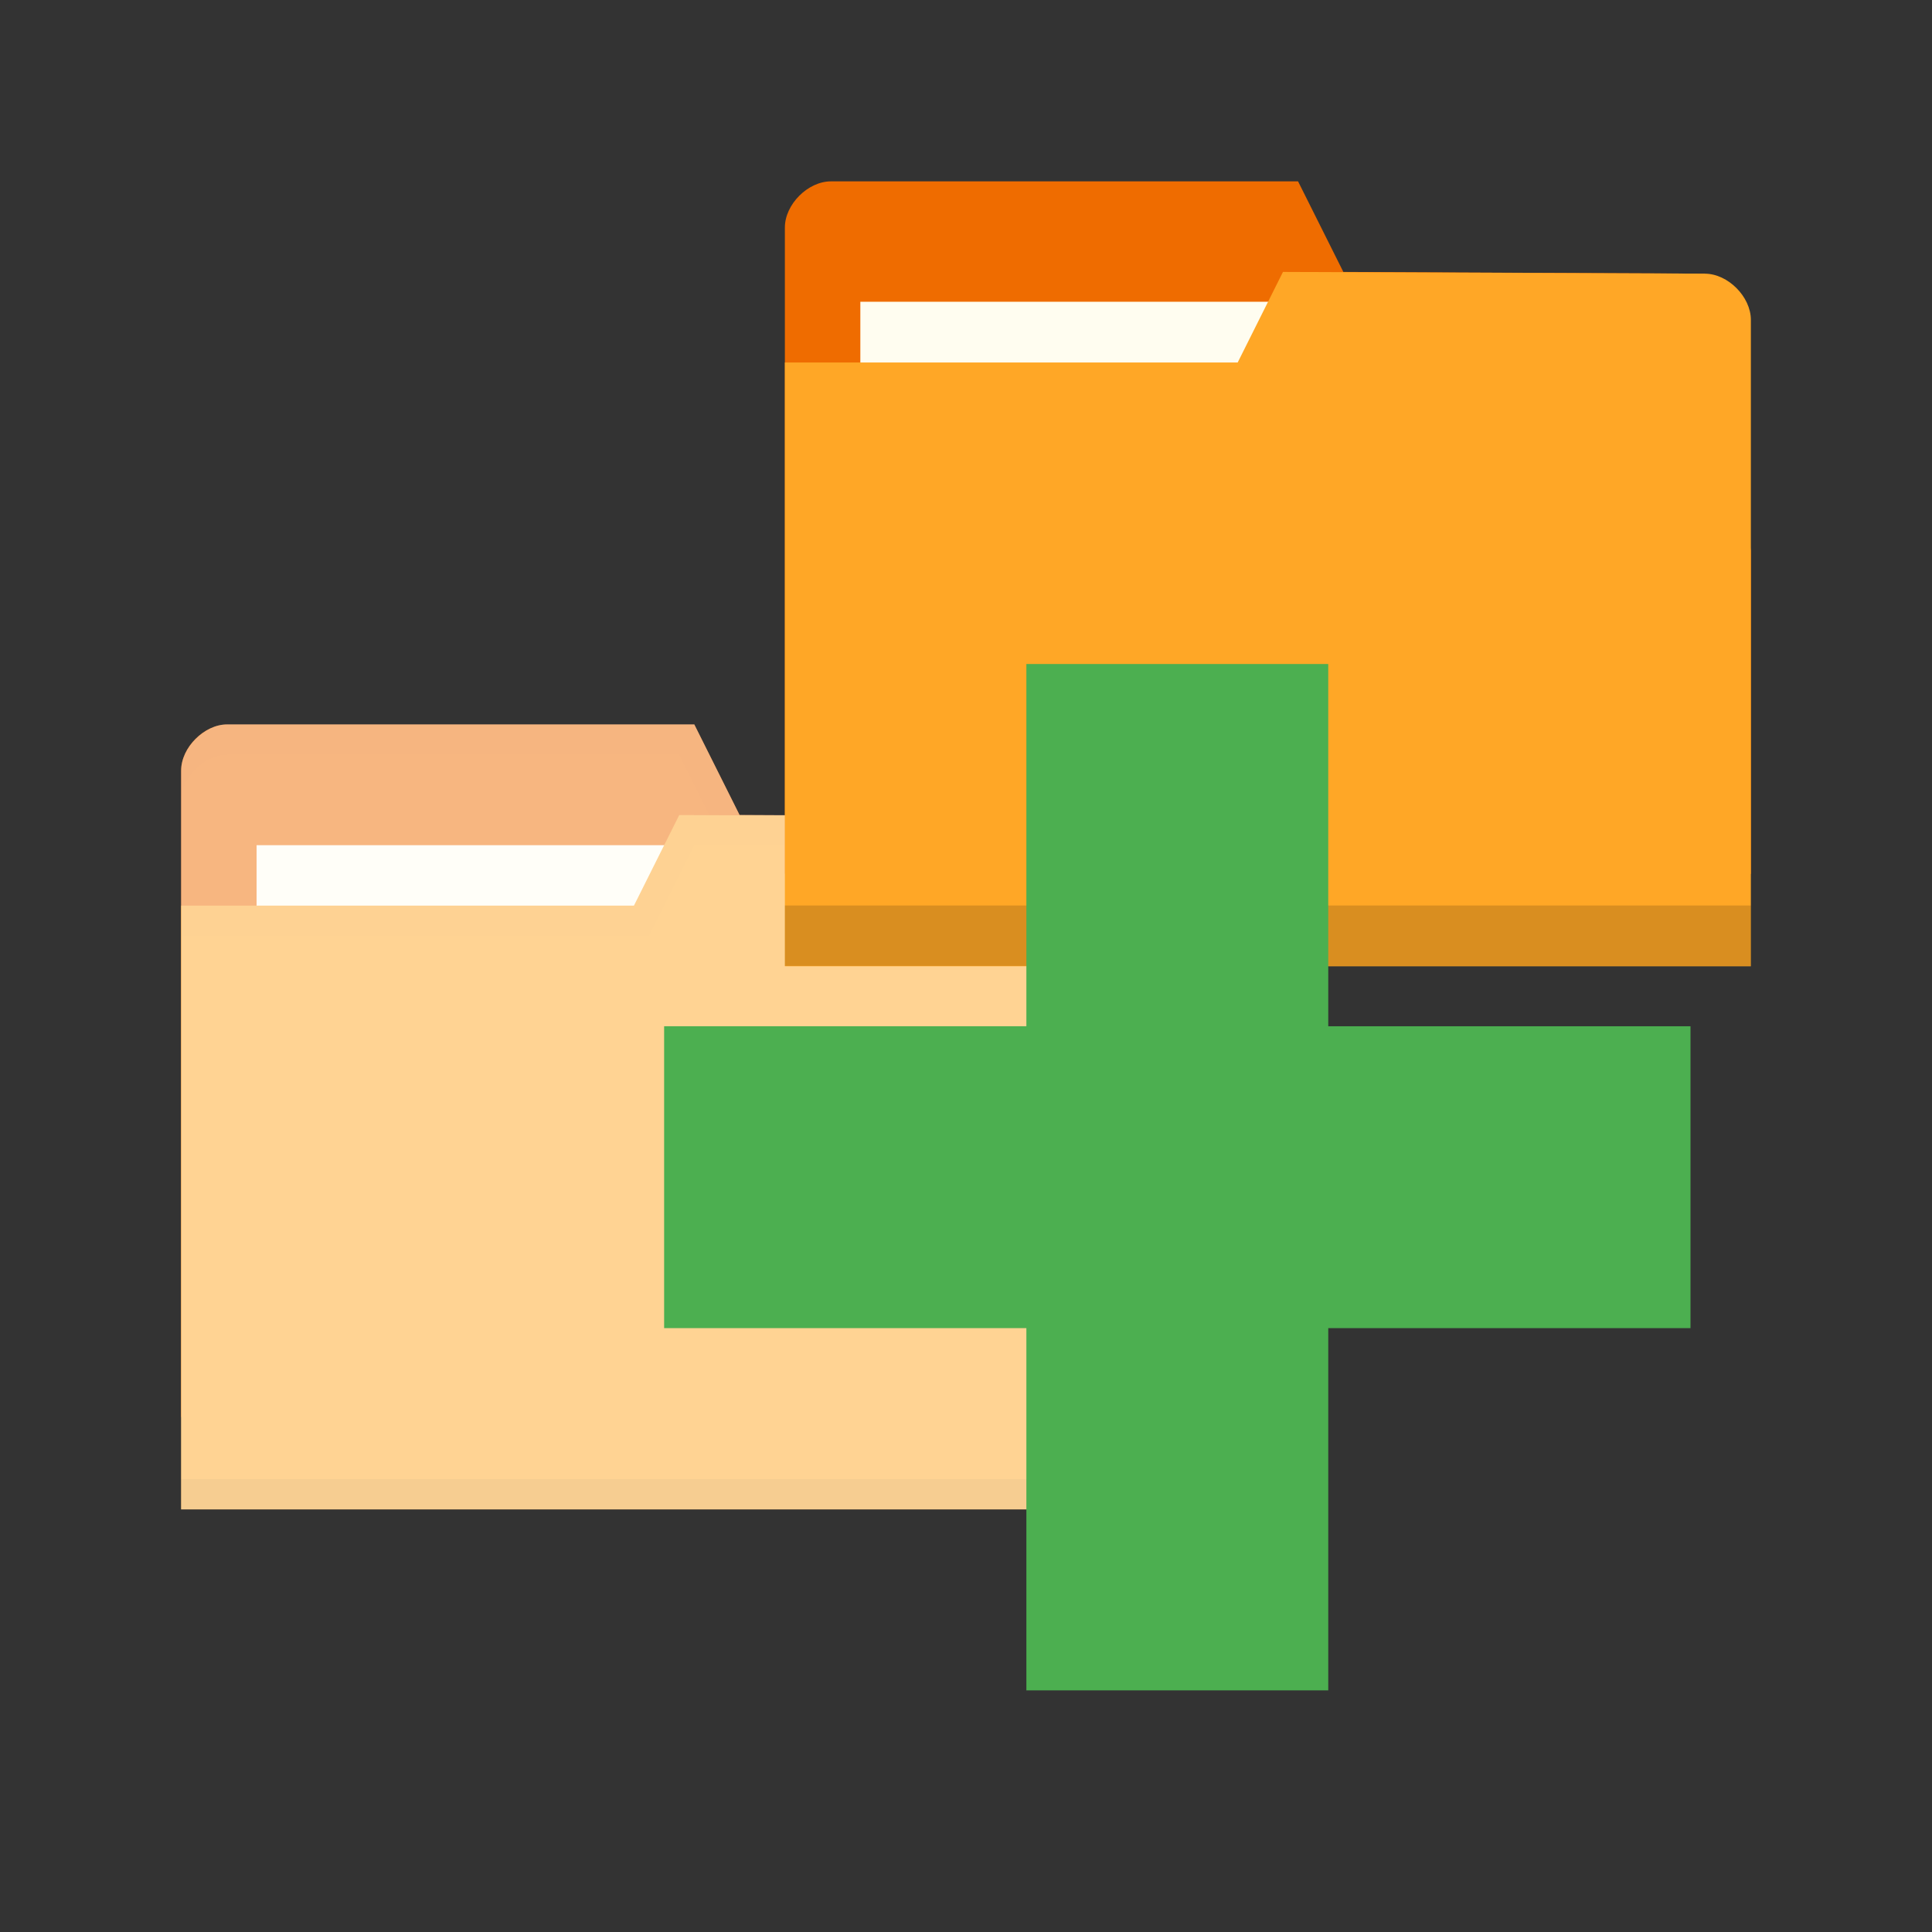 <?xml version="1.0" encoding="UTF-8" standalone="no"?>
<svg
   xmlns:dc="http://purl.org/dc/elements/1.1/"
   xmlns:cc="http://creativecommons.org/ns#"
   xmlns:rdf="http://www.w3.org/1999/02/22-rdf-syntax-ns#"
   xmlns:svg="http://www.w3.org/2000/svg"
   xmlns="http://www.w3.org/2000/svg"
   xmlns:sodipodi="http://sodipodi.sourceforge.net/DTD/sodipodi-0.dtd"
   xmlns:inkscape="http://www.inkscape.org/namespaces/inkscape"
   viewBox="0 0 32 32"
   id="svg2"
   version="1.1"
   inkscape:version="0.91 r13725"
   sodipodi:docname="blue-add-folders-to-archive.svg">
  <rect x="0" y="0" width="32" height="32" fill="#333333" stroke="none"/>
  <defs
     id="defs32" />
  <sodipodi:namedview
     pagecolor="#ffffff"
     bordercolor="#666666"
     borderopacity="1"
     objecttolerance="10"
     gridtolerance="10"
     guidetolerance="10"
     inkscape:pageopacity="0"
     inkscape:pageshadow="2"
     inkscape:window-width="722"
     inkscape:window-height="480"
     id="namedview30"
     showgrid="false"
     inkscape:zoom="7.375"
     inkscape:cx="16"
     inkscape:cy="16"
     inkscape:window-x="0"
     inkscape:window-y="24"
     inkscape:window-maximized="0"
     inkscape:current-layer="svg2" />
  <path
     d="m 3,12.764 0,10.706 16,0 0,-5.353 -0.762,-4.588 -5.988,-0.029 -0.75,-1.5 -7.738,0 C 3.381,11.999 3,12.381 3,12.764 Z"
     style="fill:#ef6c00;fill-opacity:1;stroke:none"
     id="path8"
     inkscape:connector-curvature="0" />
  <rect
     width="7.893"
     height="2.97"
     x="4.25"
     y="13.999"
     style="fill:#fffdf0;fill-opacity:1;stroke:none"
     id="rect10" />
  <path
     d="M 3.765,11.999 C 3.385,11.999 3,12.382 3,12.764 l 0,0.5 c 0,-0.383 0.385,-0.765 0.765,-0.765 l 7.484,0 0.75,1.5 6.234,0.031 0.765,4.586 0,-0.5 -0.765,-4.586 -5.984,-0.031 -0.75,-1.5 z"
     style="opacity:0.015;fill:#000000;fill-opacity:1;stroke:none"
     id="path12"
     inkscape:connector-curvature="0" />
  <path
     d="m 19,14.294 0,10.706 -16,0 0,-10 7.5,0 0.75,-1.5 6.988,0.029 c 0.381,0 0.762,0.383 0.762,0.765 z"
     style="fill:#ffa726;fill-opacity:1;stroke:none"
     id="path14"
     inkscape:connector-curvature="0" />
  <path
     d="m 3,24.499 0,0.5 16,0 0,-0.5 z"
     style="opacity:0.075;fill:#000000;fill-opacity:1;stroke:none"
     id="path16"
     inkscape:connector-curvature="0" />
  <path
     d="m 11.25,13.499 -0.75,1.5 -7.5,0 0,0.5 7.75,0 0.75,-1.5 6.734,0.031 c 0.381,0 0.765,0.384 0.765,0.765 l 0,-0.5 c 0,-0.383 -0.385,-0.765 -0.765,-0.765 z"
     style="opacity:0.015;fill:#000000;fill-opacity:1;stroke:none"
     id="path18"
     inkscape:connector-curvature="0" />
  <path
     inkscape:connector-curvature="0"
     id="path20"
     style="fill:#ef6c00;fill-opacity:1;stroke:none"
     d="m 13,3.768 0,10.706 16,0 0,-5.353 -0.762,-4.588 -5.988,-0.029 -0.75,-1.5 -7.738,0 C 13.381,3.004 13,3.386 13,3.768 Z" />
  <rect
     id="rect22"
     style="fill:#fffdf0;fill-opacity:1;stroke:none"
     y="4.998"
     x="14.25"
     height="2.971"
     width="7.893" />
  <path
     style="fill:#ffffff;fill-opacity:1;stroke:none;opacity:0.5"
     d="M 3.762 11.998 C 3.572 11.998 3.383 12.095 3.24 12.238 C 3.168 12.31 3.108 12.392 3.066 12.482 C 3.024 12.573 3 12.668 3 12.764 L 3 13.264 L 3 14.998 L 3 15 L 3 15.498 L 3 23.471 L 3 24.498 L 3 24.998 L 3 25 L 19 25 L 19 24.998 L 19 24.498 L 19 23.471 L 19 18.615 L 19 18.117 L 19 18.115 L 19 14.795 L 19 14.295 C 19 14.295 19 14.293 19 14.293 C 18.999 14.007 18.783 13.721 18.516 13.596 C 18.427 13.554 18.332 13.53 18.238 13.529 L 18.176 13.529 L 12.25 13.498 L 11.5 11.998 L 3.762 11.998 z "
     id="path4176" />
  <path
     inkscape:connector-curvature="0"
     id="path24"
     style="fill:#ffa726;fill-opacity:1;stroke:none"
     d="m 29,5.298 0,10.706 -16,0 0,-10 7.5,0 0.75,-1.5 6.988,0.029 c 0.381,0 0.762,0.382 0.762,0.765 z" />
  <path
     inkscape:connector-curvature="0"
     id="path26"
     style="opacity:0.15;fill:#000000;fill-opacity:1;stroke:none"
     d="m 13,14.998 0,1 16,0 0,-1 z" />
  <path
     inkscape:connector-curvature="0"
     id="path28"
     style="fill:#4caf50;fill-opacity:1"
     d="m 28,16.998 -6,0 0,-6 -5,0 0,6 -6,0 0,5 6,0 0,6 5,0 0,-6 6,0 z" />
</svg>
